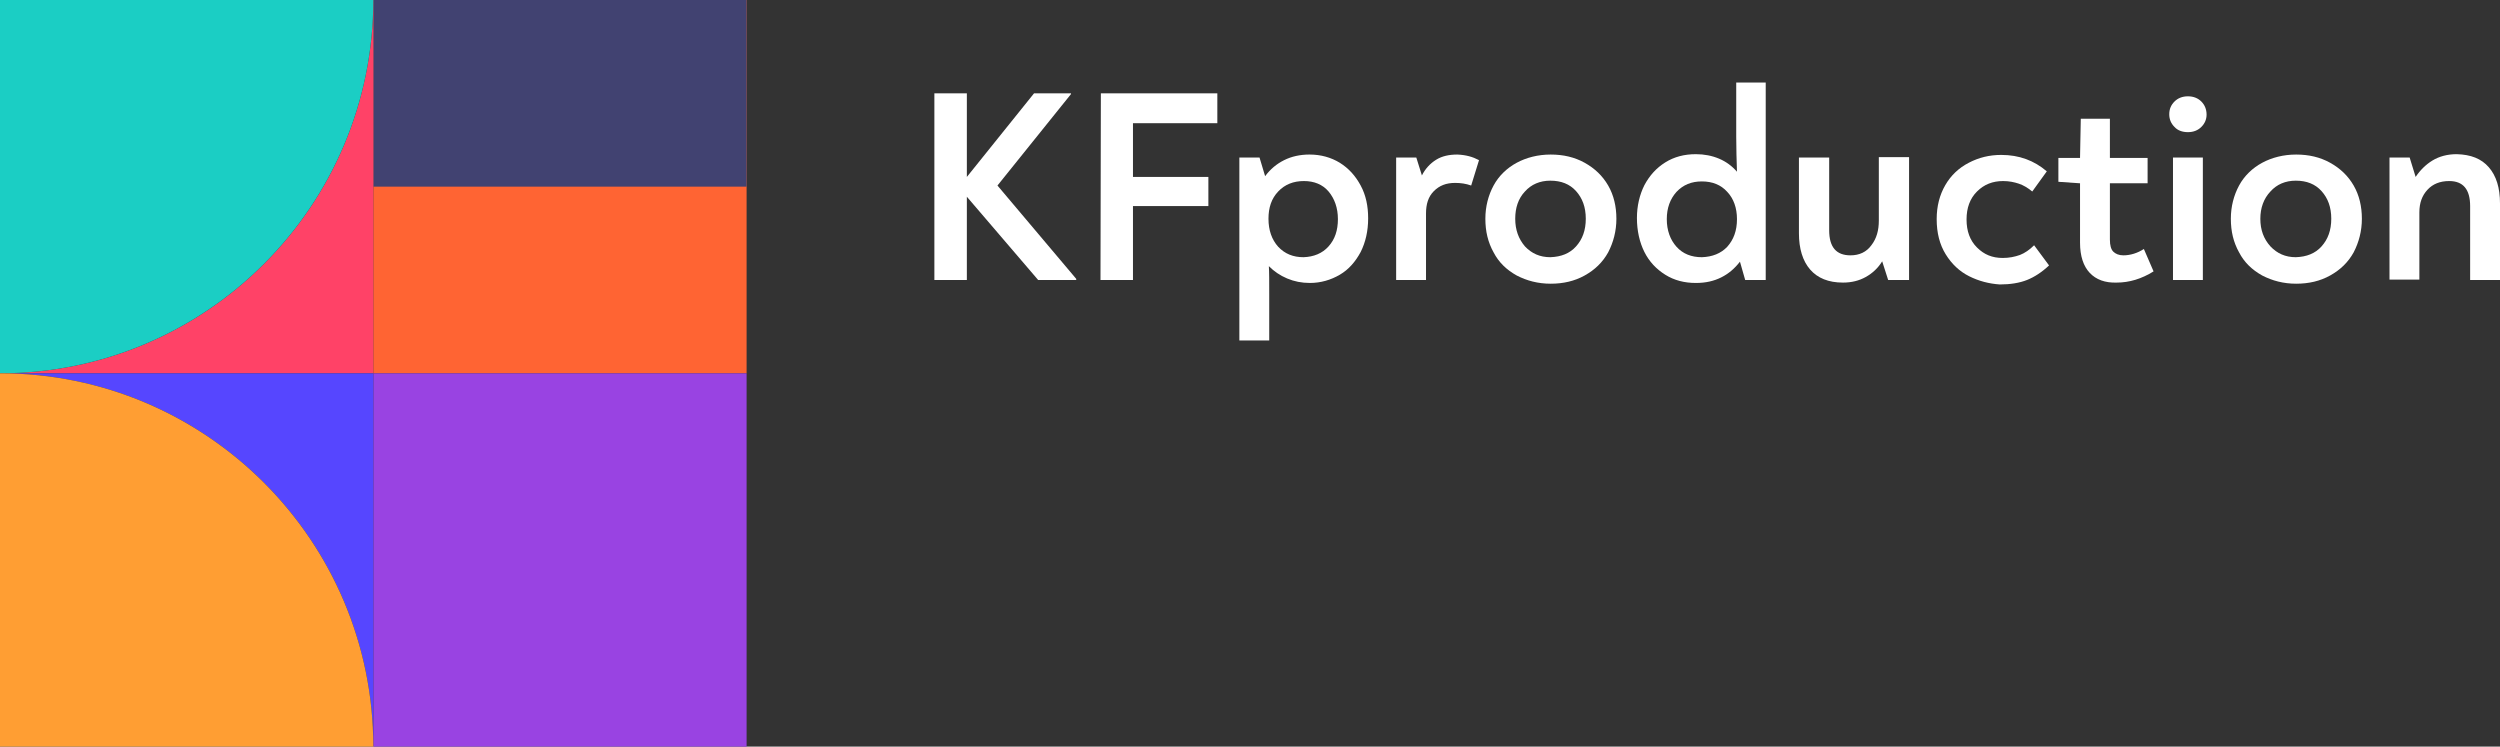 <?xml version="1.0" encoding="utf-8"?>
<!-- Generator: Adobe Illustrator 27.2.0, SVG Export Plug-In . SVG Version: 6.00 Build 0)  -->
<svg version="1.1" id="Слой_1" xmlns="http://www.w3.org/2000/svg" xmlns:xlink="http://www.w3.org/1999/xlink" x="0px" y="0px"
	 viewBox="0 0 669.7 200" style="enable-background:new 0 0 669.7 200;" xml:space="preserve">

<rect x="0" y="0" width="669.7" height="200" fill="#333333" stroke="none"/>

<style type="text/css">
	.st0, .st1, .st2, .st3, .st4, .st5, .st6 {
		animation: shimmer calc(3 * 1.75s) forwards alternate infinite linear;
	}
	.st7 {fill: #FFFFFF;}

	.st0 {fill: #FF6433; animation-delay: calc(3 * 1.25s);}
	.st1 {fill: #414271; animation-delay: calc(3 * 0.5s);}
	.st2 {fill: #9943E2; animation-delay: calc(3 * 0.75s);}
	.st3 {fill: #FF4267; animation-delay: calc(3 * 1s);}
	.st4 {fill: #1BCEC4; animation-delay: calc(3 * 0);}
	.st5 {fill: #5646FF; animation-delay: calc(3 * 0.25s);}
	.st6 {fill: #FF9E33; animation-delay: calc(3 * 1.5s);}

	@keyframes shimmer {
		14%  {fill: #1BCEC4;}
		29%  {fill: #5646FF;}
		43%  {fill: #414271;}
		57%  {fill: #9943E2;}
		71%  {fill: #FF4267;}
		86%  {fill: #FF6433;}
		100% {fill: #FF9E33;}
	}
</style>
<g>
	<g>
		<rect x="100" class="st0" width="100" height="100"/>
		<rect x="100" class="st1" width="100" height="50"/>
	</g>
	<g>
		<rect x="100" y="100" class="st2" width="100" height="100"/>
	</g>
	<g>
		<path class="st3" d="M100,0v100H0C55.2,100,100,55.2,100,0z"/>
		<path class="st4" d="M100,0c0,55.2-44.8,100-100,100V0H100z"/>
	</g>
	<g>
		<path class="st5" d="M0,100h100v100C100,144.8,55.2,100,0,100z"/>
		<path class="st6" d="M0,100c55.2,0,100,44.8,100,100H0V100z"/>
	</g>
	<g>
		<g>
			<path class="st7" d="M288.3,74.7V75h-10.2L259,52.7V75h-8.7V25h8.7v22.4L277,25h9.9v0.2l-19.7,24.5L288.3,74.7z"/>
			<path class="st7" d="M294.9,25h31.2v8h-22.6v14.4h20.2v7.8h-20.2V75h-8.7L294.9,25L294.9,25z"/>
			<path class="st7" d="M358.9,43.6c2.4,1.5,4.2,3.5,5.6,6.1s2,5.5,2,8.8c0,3.4-0.7,6.4-2,9c-1.4,2.6-3.2,4.7-5.6,6.1
				s-5.1,2.2-8,2.2c-2.2,0-4.2-0.4-6.1-1.2s-3.5-1.9-4.9-3.3c0.1,1.5,0.1,4.1,0.1,7.8v12.1h-8v-49h5.4l1.5,5
				c1.4-1.9,3.1-3.3,5.1-4.3s4.3-1.5,6.8-1.5C353.9,41.4,356.6,42.2,358.9,43.6z M355.9,66c1.7-1.9,2.5-4.3,2.5-7.3
				s-0.9-5.5-2.5-7.4s-3.9-2.8-6.6-2.8c-2.8,0-5.1,0.9-6.9,2.8s-2.6,4.3-2.6,7.3c0,3.1,0.9,5.6,2.6,7.5c1.8,1.9,4,2.8,6.8,2.8
				C351.9,68.8,354.2,67.9,355.9,66z"/>
			<path class="st7" d="M396.2,42.9l-2.1,6.8c-1.4-0.5-2.8-0.7-4.3-0.7c-2.4,0-4.2,0.7-5.7,2.2s-2.1,3.5-2.1,6V75h-8V42.2h5.4
				l1.5,4.8c0.9-1.8,2.2-3.2,3.8-4.2c1.6-1,3.5-1.4,5.7-1.4C392.7,41.5,394.5,42,396.2,42.9z"/>
			<path class="st7" d="M406.3,73.8c-2.7-1.5-4.8-3.5-6.2-6.2c-1.5-2.7-2.2-5.6-2.2-9c0-3.3,0.8-6.3,2.2-8.9s3.6-4.7,6.2-6.1
				s5.7-2.2,9.1-2.2s6.4,0.7,9.1,2.2s4.8,3.5,6.3,6.1s2.2,5.6,2.2,8.9s-0.8,6.3-2.2,9c-1.5,2.7-3.6,4.7-6.3,6.2
				c-2.7,1.5-5.7,2.2-9.1,2.2S409,75.2,406.3,73.8z M422.2,66c1.7-1.9,2.6-4.3,2.6-7.4s-0.9-5.5-2.6-7.4s-4-2.8-6.9-2.8
				c-2.8,0-5.1,1-6.8,2.9c-1.8,1.9-2.6,4.4-2.6,7.3c0,3,0.9,5.4,2.6,7.4c1.8,1.9,4,2.9,6.8,2.9C418.2,68.8,420.5,67.9,422.2,66z"/>
			<path class="st7" d="M473,22.1V75h-5.5l-1.4-4.9c-1.4,1.8-3,3.2-5,4.2s-4.2,1.5-6.8,1.5c-3.1,0-5.8-0.7-8.2-2.2
				c-2.4-1.5-4.3-3.5-5.6-6.1c-1.3-2.6-2-5.7-2-9.1c0-3.2,0.7-6.2,2-8.8c1.4-2.6,3.2-4.6,5.6-6.1s5.1-2.2,8.2-2.2
				c2.2,0,4.3,0.4,6.2,1.2s3.5,2,4.8,3.5c-0.1-3-0.2-6.2-0.2-9.4V22.1H473z M462.7,66.1c1.7-1.9,2.6-4.3,2.6-7.4
				c0-3-0.9-5.5-2.6-7.3c-1.7-1.9-4-2.8-6.8-2.8s-5,0.9-6.8,2.8c-1.7,1.9-2.6,4.3-2.6,7.3s0.9,5.5,2.6,7.4s4,2.8,6.8,2.8
				C458.7,68.8,461,67.9,462.7,66.1z"/>
			<path class="st7" d="M511.4,42.2V75h-5.6l-1.6-5c-1.1,1.8-2.6,3.2-4.4,4.2s-3.8,1.5-6.1,1.5c-3.9,0-6.8-1.2-8.8-3.5s-3-5.6-3-9.7
				V42.2h8.1v19.5c0,4.5,1.9,6.7,5.7,6.7c2.4,0,4.3-0.9,5.6-2.7c1.4-1.8,2-4,2-6.6v-17h8.1V42.2z"/>
			<path class="st7" d="M527.5,74c-2.6-1.3-4.7-3.3-6.3-5.9s-2.4-5.7-2.4-9.4c0-3.5,0.8-6.5,2.3-9.1s3.6-4.6,6.3-6s5.5-2.1,8.7-2.1
				c4.8,0,8.8,1.5,12.2,4.4l-3.9,5.4c-1.2-1-2.4-1.7-3.6-2.1c-1.2-0.4-2.6-0.7-4.2-0.7c-2.8,0-5.1,0.9-7,2.8s-2.8,4.4-2.8,7.5
				s0.9,5.6,2.8,7.5s4.1,2.8,6.9,2.8c1.7,0,3.2-0.3,4.6-0.8c1.3-0.5,2.6-1.4,3.8-2.6l4,5.4c-1.9,1.8-3.9,3.1-5.9,3.9
				s-4.5,1.2-7.3,1.2C532.8,76,530.1,75.3,527.5,74z"/>
			<path class="st7" d="M559.8,73.1c-1.7-1.8-2.6-4.5-2.6-8.1V49.1l-5.8-0.4v-6.4h5.8l0.2-10.5h7.8v10.5h10.1v6.8h-10.1v15.1
				c0,1.5,0.3,2.6,0.9,3.2c0.6,0.6,1.5,1,2.7,1c1.9,0,3.8-0.6,5.5-1.7l2.6,6c-3.2,2-6.5,3-9.9,3C563.9,75.8,561.5,74.9,559.8,73.1z"
				/>
			<path class="st7" d="M582.5,34c-0.9-0.9-1.4-2-1.4-3.4s0.5-2.5,1.4-3.4s2.1-1.4,3.6-1.4s2.7,0.5,3.6,1.4c0.9,0.9,1.4,2.1,1.4,3.5
				c0,1.3-0.5,2.4-1.4,3.3c-0.9,0.9-2.1,1.4-3.6,1.4C584.7,35.4,583.4,35,582.5,34z M582.1,42.2h8V75h-8V42.2z"/>
			<path class="st7" d="M606,73.8c-2.7-1.5-4.8-3.5-6.2-6.2c-1.5-2.7-2.2-5.6-2.2-9c0-3.3,0.8-6.3,2.2-8.9s3.6-4.7,6.2-6.1
				s5.7-2.2,9.1-2.2s6.4,0.7,9.1,2.2c2.7,1.5,4.8,3.5,6.3,6.1s2.2,5.6,2.2,8.9s-0.8,6.3-2.2,9c-1.5,2.7-3.6,4.7-6.3,6.2
				s-5.7,2.2-9.1,2.2S608.7,75.2,606,73.8z M621.9,66c1.7-1.9,2.6-4.3,2.6-7.4s-0.9-5.5-2.6-7.4s-4-2.8-6.9-2.8
				c-2.8,0-5.1,1-6.8,2.9c-1.8,1.9-2.7,4.4-2.7,7.3c0,3,0.9,5.4,2.7,7.4c1.8,1.9,4,2.9,6.8,2.9C617.9,68.8,620.2,67.9,621.9,66z"/>
			<path class="st7" d="M666.7,44.8c2,2.3,3,5.5,3,9.7V75h-8V55.2c0-4.5-1.9-6.7-5.6-6.7c-2.5,0-4.4,0.8-5.8,2.3
				c-1.5,1.6-2.2,3.6-2.2,6.1v18h-8V42.2h5.4l1.6,5.2c1.2-1.8,2.7-3.3,4.5-4.4s4-1.7,6.5-1.7C661.9,41.4,664.7,42.5,666.7,44.8z"/>
		</g>
	</g>
</g>
</svg>
